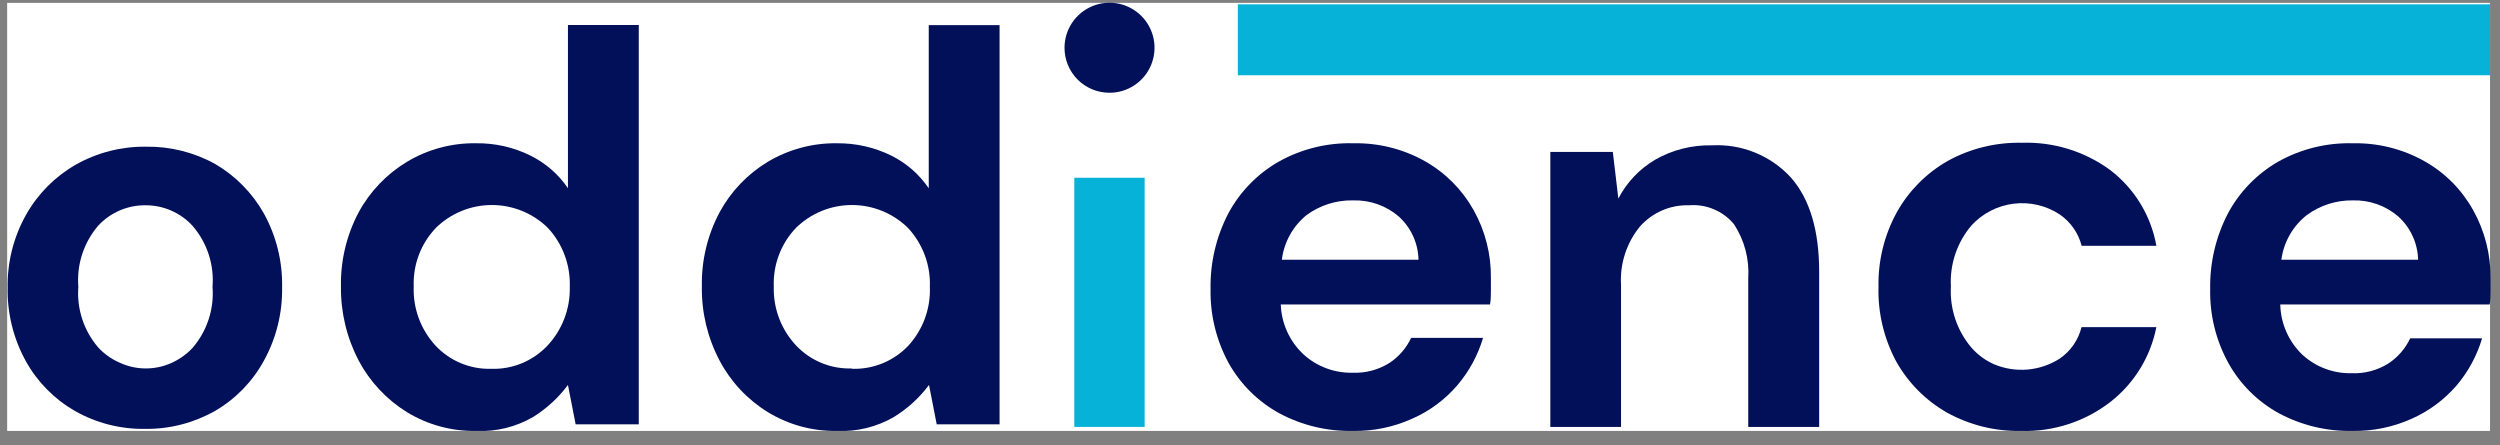 <svg width="146" height="26" viewBox="0 0 146 26" fill="none" xmlns="http://www.w3.org/2000/svg">
<rect x="0" y="0" width="146" height="26" fill="#808080" stroke="none"/>
<g clip-path="url(#clip0_1_171)">
<rect width="145" height="25" transform="translate(0.418 0.167)" fill="white"/>
<path d="M8.475 25.046C7.037 25.07 5.618 24.707 4.368 23.996C3.17 23.306 2.182 22.304 1.511 21.096C0.786 19.785 0.419 18.307 0.447 16.81C0.419 15.31 0.794 13.83 1.532 12.524C2.218 11.313 3.217 10.308 4.425 9.617C5.677 8.91 7.094 8.548 8.532 8.567C9.94 8.546 11.329 8.893 12.561 9.574C13.756 10.271 14.742 11.274 15.418 12.481C16.139 13.793 16.503 15.271 16.475 16.767C16.503 18.263 16.139 19.741 15.418 21.053C14.753 22.277 13.765 23.295 12.561 23.996C11.316 24.702 9.906 25.065 8.475 25.046ZM8.475 21.517C8.994 21.523 9.507 21.418 9.982 21.21C10.456 21.002 10.884 20.701 11.239 20.324C11.662 19.836 11.982 19.269 12.183 18.656C12.384 18.043 12.462 17.396 12.411 16.753C12.463 16.109 12.386 15.462 12.185 14.849C11.984 14.236 11.662 13.669 11.239 13.181C10.891 12.804 10.468 12.503 9.997 12.297C9.526 12.092 9.017 11.987 8.504 11.988C7.984 11.982 7.469 12.085 6.991 12.291C6.514 12.496 6.085 12.8 5.732 13.181C5.313 13.671 4.996 14.239 4.797 14.851C4.598 15.464 4.523 16.11 4.575 16.753C4.526 17.389 4.603 18.029 4.802 18.636C5 19.242 5.317 19.804 5.732 20.288C6.081 20.666 6.504 20.968 6.975 21.174C7.445 21.394 7.956 21.511 8.475 21.517Z" fill="#021059"/>
<path d="M27.804 25.167C26.379 25.191 24.977 24.809 23.761 24.067C22.573 23.331 21.602 22.293 20.947 21.06C20.247 19.72 19.891 18.228 19.911 16.717C19.886 15.212 20.242 13.726 20.947 12.396C21.607 11.182 22.578 10.166 23.761 9.453C24.98 8.72 26.381 8.344 27.804 8.367C28.9 8.351 29.985 8.596 30.968 9.081C31.854 9.516 32.612 10.174 33.168 10.989V1.46H37.304V24.781H33.618L33.168 22.481C32.614 23.228 31.923 23.863 31.132 24.353C30.124 24.939 28.968 25.221 27.804 25.167ZM28.675 21.538C29.285 21.56 29.892 21.452 30.457 21.222C31.023 20.991 31.532 20.644 31.954 20.203C32.831 19.274 33.306 18.037 33.275 16.76C33.322 15.486 32.863 14.245 31.997 13.31C31.123 12.453 29.948 11.973 28.725 11.973C27.502 11.973 26.327 12.453 25.454 13.31C25.02 13.766 24.681 14.304 24.459 14.893C24.237 15.482 24.136 16.11 24.161 16.738C24.114 18.002 24.566 19.233 25.418 20.167C25.832 20.614 26.337 20.968 26.899 21.204C27.46 21.441 28.066 21.555 28.675 21.538Z" fill="#021059"/>
<path d="M48.875 25.167C47.453 25.19 46.053 24.808 44.839 24.067C43.649 23.335 42.677 22.296 42.025 21.06C41.319 19.723 40.962 18.229 40.989 16.717C40.961 15.212 41.317 13.724 42.025 12.396C42.682 11.182 43.651 10.167 44.832 9.453C46.053 8.723 47.453 8.347 48.875 8.367C49.971 8.355 51.055 8.599 52.039 9.081C52.926 9.518 53.684 10.178 54.239 10.996V1.467H58.375V24.781H54.704L54.254 22.481C53.696 23.23 53 23.865 52.204 24.353C51.195 24.937 50.04 25.22 48.875 25.167ZM49.746 21.538C50.357 21.559 50.966 21.451 51.532 21.221C52.098 20.991 52.609 20.644 53.032 20.203C53.895 19.269 54.353 18.031 54.304 16.76C54.329 16.129 54.229 15.499 54.009 14.907C53.79 14.315 53.455 13.772 53.025 13.31C52.152 12.453 50.977 11.973 49.754 11.973C48.53 11.973 47.356 12.453 46.482 13.31C46.048 13.766 45.71 14.304 45.488 14.893C45.266 15.482 45.164 16.11 45.189 16.738C45.152 18.007 45.617 19.239 46.482 20.167C46.899 20.611 47.406 20.961 47.969 21.194C48.532 21.427 49.138 21.537 49.746 21.517V21.538Z" fill="#021059"/>
<path d="M66.847 10.381H62.739V24.931H66.847V10.381Z" fill="#07B2D9"/>
<path d="M145.418 0.253H72.289V4.396H145.418V0.253Z" fill="#07B2D9"/>
<path d="M78.99 25.167C77.496 25.194 76.02 24.838 74.704 24.131C73.47 23.453 72.451 22.444 71.761 21.217C71.033 19.887 70.666 18.39 70.697 16.874C70.669 15.331 71.03 13.806 71.747 12.438C72.421 11.193 73.427 10.16 74.654 9.453C75.988 8.701 77.501 8.326 79.032 8.367C80.488 8.336 81.925 8.693 83.197 9.403C84.394 10.074 85.382 11.063 86.054 12.26C86.739 13.48 87.089 14.86 87.068 16.26C87.068 16.496 87.068 16.746 87.068 16.974C87.068 17.203 87.068 17.503 87.018 17.781H74.797C74.816 18.332 74.944 18.874 75.173 19.375C75.402 19.877 75.728 20.328 76.132 20.703C76.913 21.41 77.936 21.791 78.99 21.767C79.744 21.799 80.491 21.602 81.132 21.203C81.687 20.84 82.129 20.331 82.411 19.731H86.611C86.309 20.747 85.798 21.689 85.111 22.496C84.389 23.339 83.485 24.008 82.468 24.453C81.376 24.946 80.188 25.19 78.99 25.167ZM78.99 11.703C78.025 11.688 77.082 11.989 76.304 12.56C75.503 13.209 74.986 14.144 74.861 15.167H82.84C82.83 14.689 82.722 14.218 82.523 13.783C82.324 13.348 82.038 12.958 81.682 12.638C80.946 12.008 80.001 11.675 79.032 11.703H78.99Z" fill="#021059"/>
<path d="M90.539 24.931V8.874H94.189L94.511 11.596C94.999 10.655 95.742 9.87 96.654 9.331C97.661 8.753 98.807 8.462 99.968 8.488C100.829 8.441 101.69 8.584 102.49 8.909C103.289 9.234 104.006 9.732 104.589 10.367C105.689 11.619 106.239 13.453 106.239 15.867V24.931H102.097V16.26C102.171 15.14 101.878 14.026 101.261 13.088C100.944 12.708 100.541 12.41 100.084 12.219C99.628 12.027 99.133 11.948 98.639 11.988C98.102 11.972 97.568 12.073 97.074 12.285C96.581 12.498 96.14 12.816 95.782 13.217C94.991 14.178 94.593 15.403 94.668 16.646V24.931H90.539Z" fill="#021059"/>
<path d="M118.039 25.167C116.525 25.197 115.03 24.828 113.704 24.096C112.467 23.391 111.445 22.364 110.746 21.124C110.024 19.783 109.664 18.276 109.704 16.753C109.673 15.226 110.045 13.719 110.782 12.381C111.48 11.139 112.502 10.109 113.739 9.403C115.065 8.671 116.561 8.304 118.075 8.338C119.93 8.275 121.752 8.839 123.246 9.938C124.661 11.023 125.619 12.598 125.932 14.353H121.568C121.377 13.609 120.922 12.959 120.289 12.524C119.495 12.002 118.541 11.779 117.598 11.896C116.654 12.012 115.783 12.46 115.139 13.16C114.293 14.151 113.861 15.43 113.932 16.731C113.859 18.032 114.289 19.31 115.132 20.303C115.493 20.715 115.939 21.044 116.439 21.267C117.058 21.53 117.731 21.638 118.401 21.582C119.07 21.526 119.716 21.307 120.282 20.946C120.921 20.51 121.377 19.854 121.561 19.103H125.932C125.592 20.836 124.639 22.388 123.246 23.474C121.758 24.623 119.918 25.221 118.039 25.167Z" fill="#021059"/>
<path d="M137.368 25.167C135.874 25.194 134.399 24.838 133.082 24.131C131.849 23.455 130.832 22.445 130.147 21.217C129.411 19.89 129.042 18.391 129.075 16.874C129.048 15.331 129.409 13.806 130.125 12.438C130.797 11.194 131.801 10.161 133.025 9.453C134.359 8.701 135.873 8.326 137.404 8.367C138.859 8.336 140.297 8.693 141.568 9.403C142.767 10.071 143.756 11.061 144.425 12.26C145.11 13.481 145.462 14.86 145.447 16.26C145.447 16.496 145.447 16.746 145.447 16.974C145.447 17.203 145.447 17.503 145.397 17.781H133.168C133.18 18.335 133.301 18.881 133.526 19.387C133.75 19.894 134.073 20.351 134.475 20.731C135.256 21.439 136.279 21.82 137.332 21.796C138.087 21.828 138.834 21.631 139.475 21.231C140.029 20.869 140.472 20.359 140.754 19.76H144.954C144.651 20.776 144.141 21.717 143.454 22.524C142.736 23.35 141.846 24.008 140.847 24.453C139.754 24.945 138.566 25.189 137.368 25.167ZM137.404 11.703C136.439 11.688 135.496 11.989 134.718 12.56C133.901 13.202 133.368 14.137 133.232 15.167H141.218C141.206 14.688 141.096 14.218 140.896 13.783C140.696 13.348 140.409 12.959 140.054 12.638C139.318 12.007 138.373 11.673 137.404 11.703Z" fill="#021059"/>
<path d="M64.782 5.417C65.303 5.42 65.812 5.268 66.246 4.981C66.681 4.694 67.02 4.284 67.221 3.804C67.422 3.324 67.476 2.795 67.376 2.284C67.276 1.774 67.027 1.304 66.66 0.935C66.293 0.566 65.825 0.314 65.315 0.211C64.804 0.109 64.275 0.16 63.794 0.359C63.313 0.557 62.901 0.894 62.612 1.327C62.322 1.759 62.168 2.268 62.168 2.788C62.167 3.133 62.234 3.474 62.365 3.792C62.496 4.111 62.688 4.4 62.931 4.644C63.173 4.888 63.462 5.082 63.78 5.215C64.097 5.347 64.438 5.416 64.782 5.417Z" fill="#021059"/>
</g>
<defs>
<clipPath id="clip0_1_171">
<rect width="145" height="25" fill="white" transform="translate(0.418 0.167)"/>
</clipPath>
</defs>
</svg>
